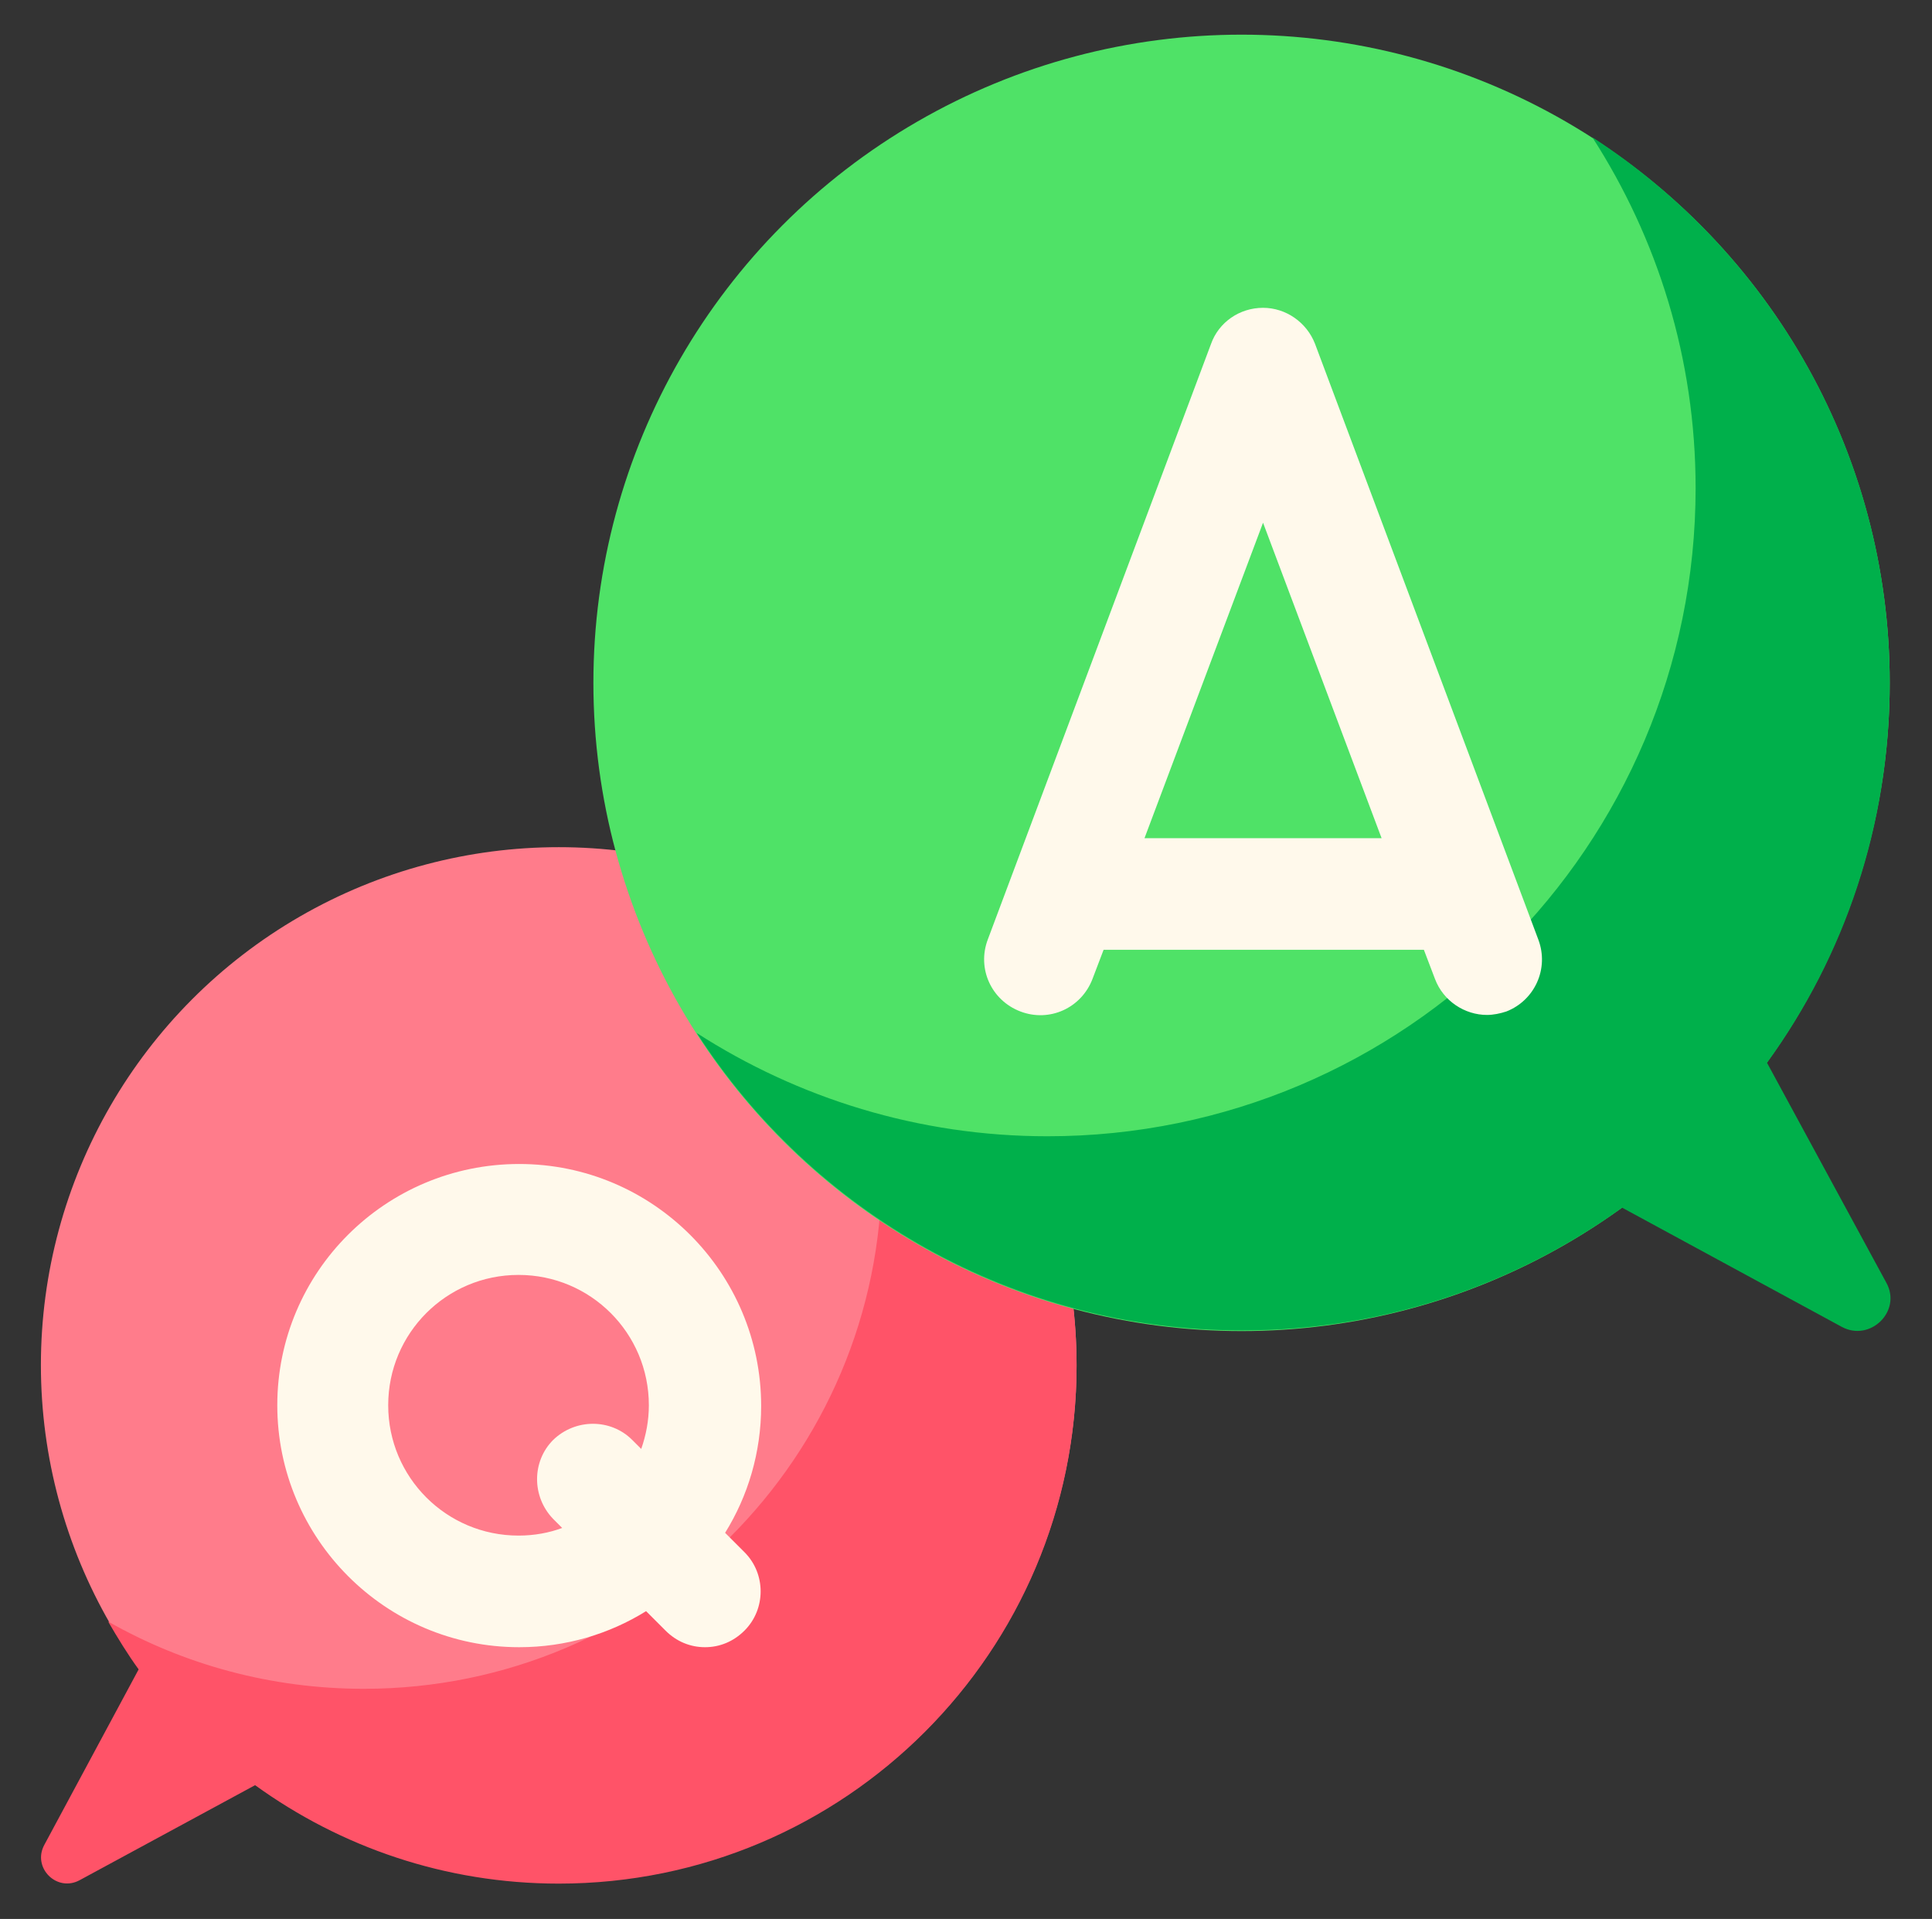 <?xml version="1.0" encoding="utf-8"?>
<!-- Generator: Adobe Illustrator 21.1.0, SVG Export Plug-In . SVG Version: 6.00 Build 0)  -->
<svg version="1.1" id="Capa_1" xmlns="http://www.w3.org/2000/svg" xmlns:xlink="http://www.w3.org/1999/xlink" x="0px" y="0px"
	 viewBox="0 0 278.7 276.8" style="enable-background:new 0 0 278.7 276.8;" xml:space="preserve">
<rect x="0" y="0" width="278.7" height="276.8" fill="#333333" stroke="none"/>
<style type="text/css">
	.st0{fill:#FF7C8B;}
	.st1{fill:#FF5368;}
	.st2{fill:#FFF9EB;}
	.st3{fill:#4FE267;}
	.st4{fill:#00B04B;}
</style>
<g>
	<circle class="st0" cx="80.6" cy="196.9" r="74.7"/>
	<path class="st1" d="M117.5,132c6.2,10.9,9.7,23.5,9.7,36.9c0,41.3-33.5,74.7-74.7,74.7c-13.4,0-26-3.5-36.9-9.7
		c1.4,2.4,2.8,4.7,4.4,6.9L6.4,266.1c-1.8,3.3,1.8,6.9,5.1,5.1l25.3-13.7c12.3,8.9,27.4,14.2,43.8,14.2c41.3,0,74.7-33.5,74.7-74.7
		C155.3,169.1,140.1,144.8,117.5,132z"/>
	<path class="st2" d="M107.4,223.9l-2.8-2.8c3.3-5.3,5.2-11.6,5.2-18.3c0-19.2-15.6-34.9-34.9-34.9S40,183.5,40,202.7
		s15.6,34.9,34.9,34.9c6.7,0,13-1.9,18.3-5.2l2.8,2.8c1.6,1.6,3.6,2.4,5.7,2.4s4.1-0.8,5.7-2.4C110.5,232.1,110.5,227,107.4,223.9z
		 M74.8,221.5c-10.4,0-18.8-8.4-18.8-18.8s8.4-18.8,18.8-18.8s18.8,8.4,18.8,18.8c0,2.2-0.4,4.3-1.1,6.3l-1.3-1.3
		c-3.1-3.1-8.2-3.1-11.4,0c-3.1,3.1-3.1,8.2,0,11.4l1.3,1.3C79.2,221.1,77.1,221.5,74.8,221.5z"/>
	<circle class="st3" cx="179.1" cy="98.5" r="93.5"/>
	<path class="st4" d="M254.9,153.3c11.2-15.4,17.7-34.3,17.7-54.8c0-33-17.1-62-42.9-78.7c9.4,14.6,14.9,31.9,14.9,50.6
		c0,51.6-41.9,93.5-93.5,93.5c-18.6,0-36-5.5-50.6-14.9c16.6,25.8,45.7,42.9,78.7,42.9c20.5,0,39.4-6.6,54.8-17.7l31.7,17.2
		c4.1,2.2,8.7-2.3,6.4-6.4L254.9,153.3z"/>
	<path class="st2" d="M221.9,135.5l-32.2-85.9c-1.2-3.1-4.2-5.2-7.5-5.2c-3.4,0-6.4,2.1-7.5,5.2l-32.2,85.9
		c-1.6,4.2,0.5,8.8,4.7,10.4c4.2,1.6,8.8-0.5,10.4-4.7l1.6-4.2h46.2l1.6,4.2c1.2,3.2,4.3,5.2,7.5,5.2c0.9,0,1.9-0.2,2.8-0.5
		C221.4,144.3,223.5,139.7,221.9,135.5z M165.1,120.9l17.1-45.5l17.1,45.5H165.1z"/>
</g>
</svg>
